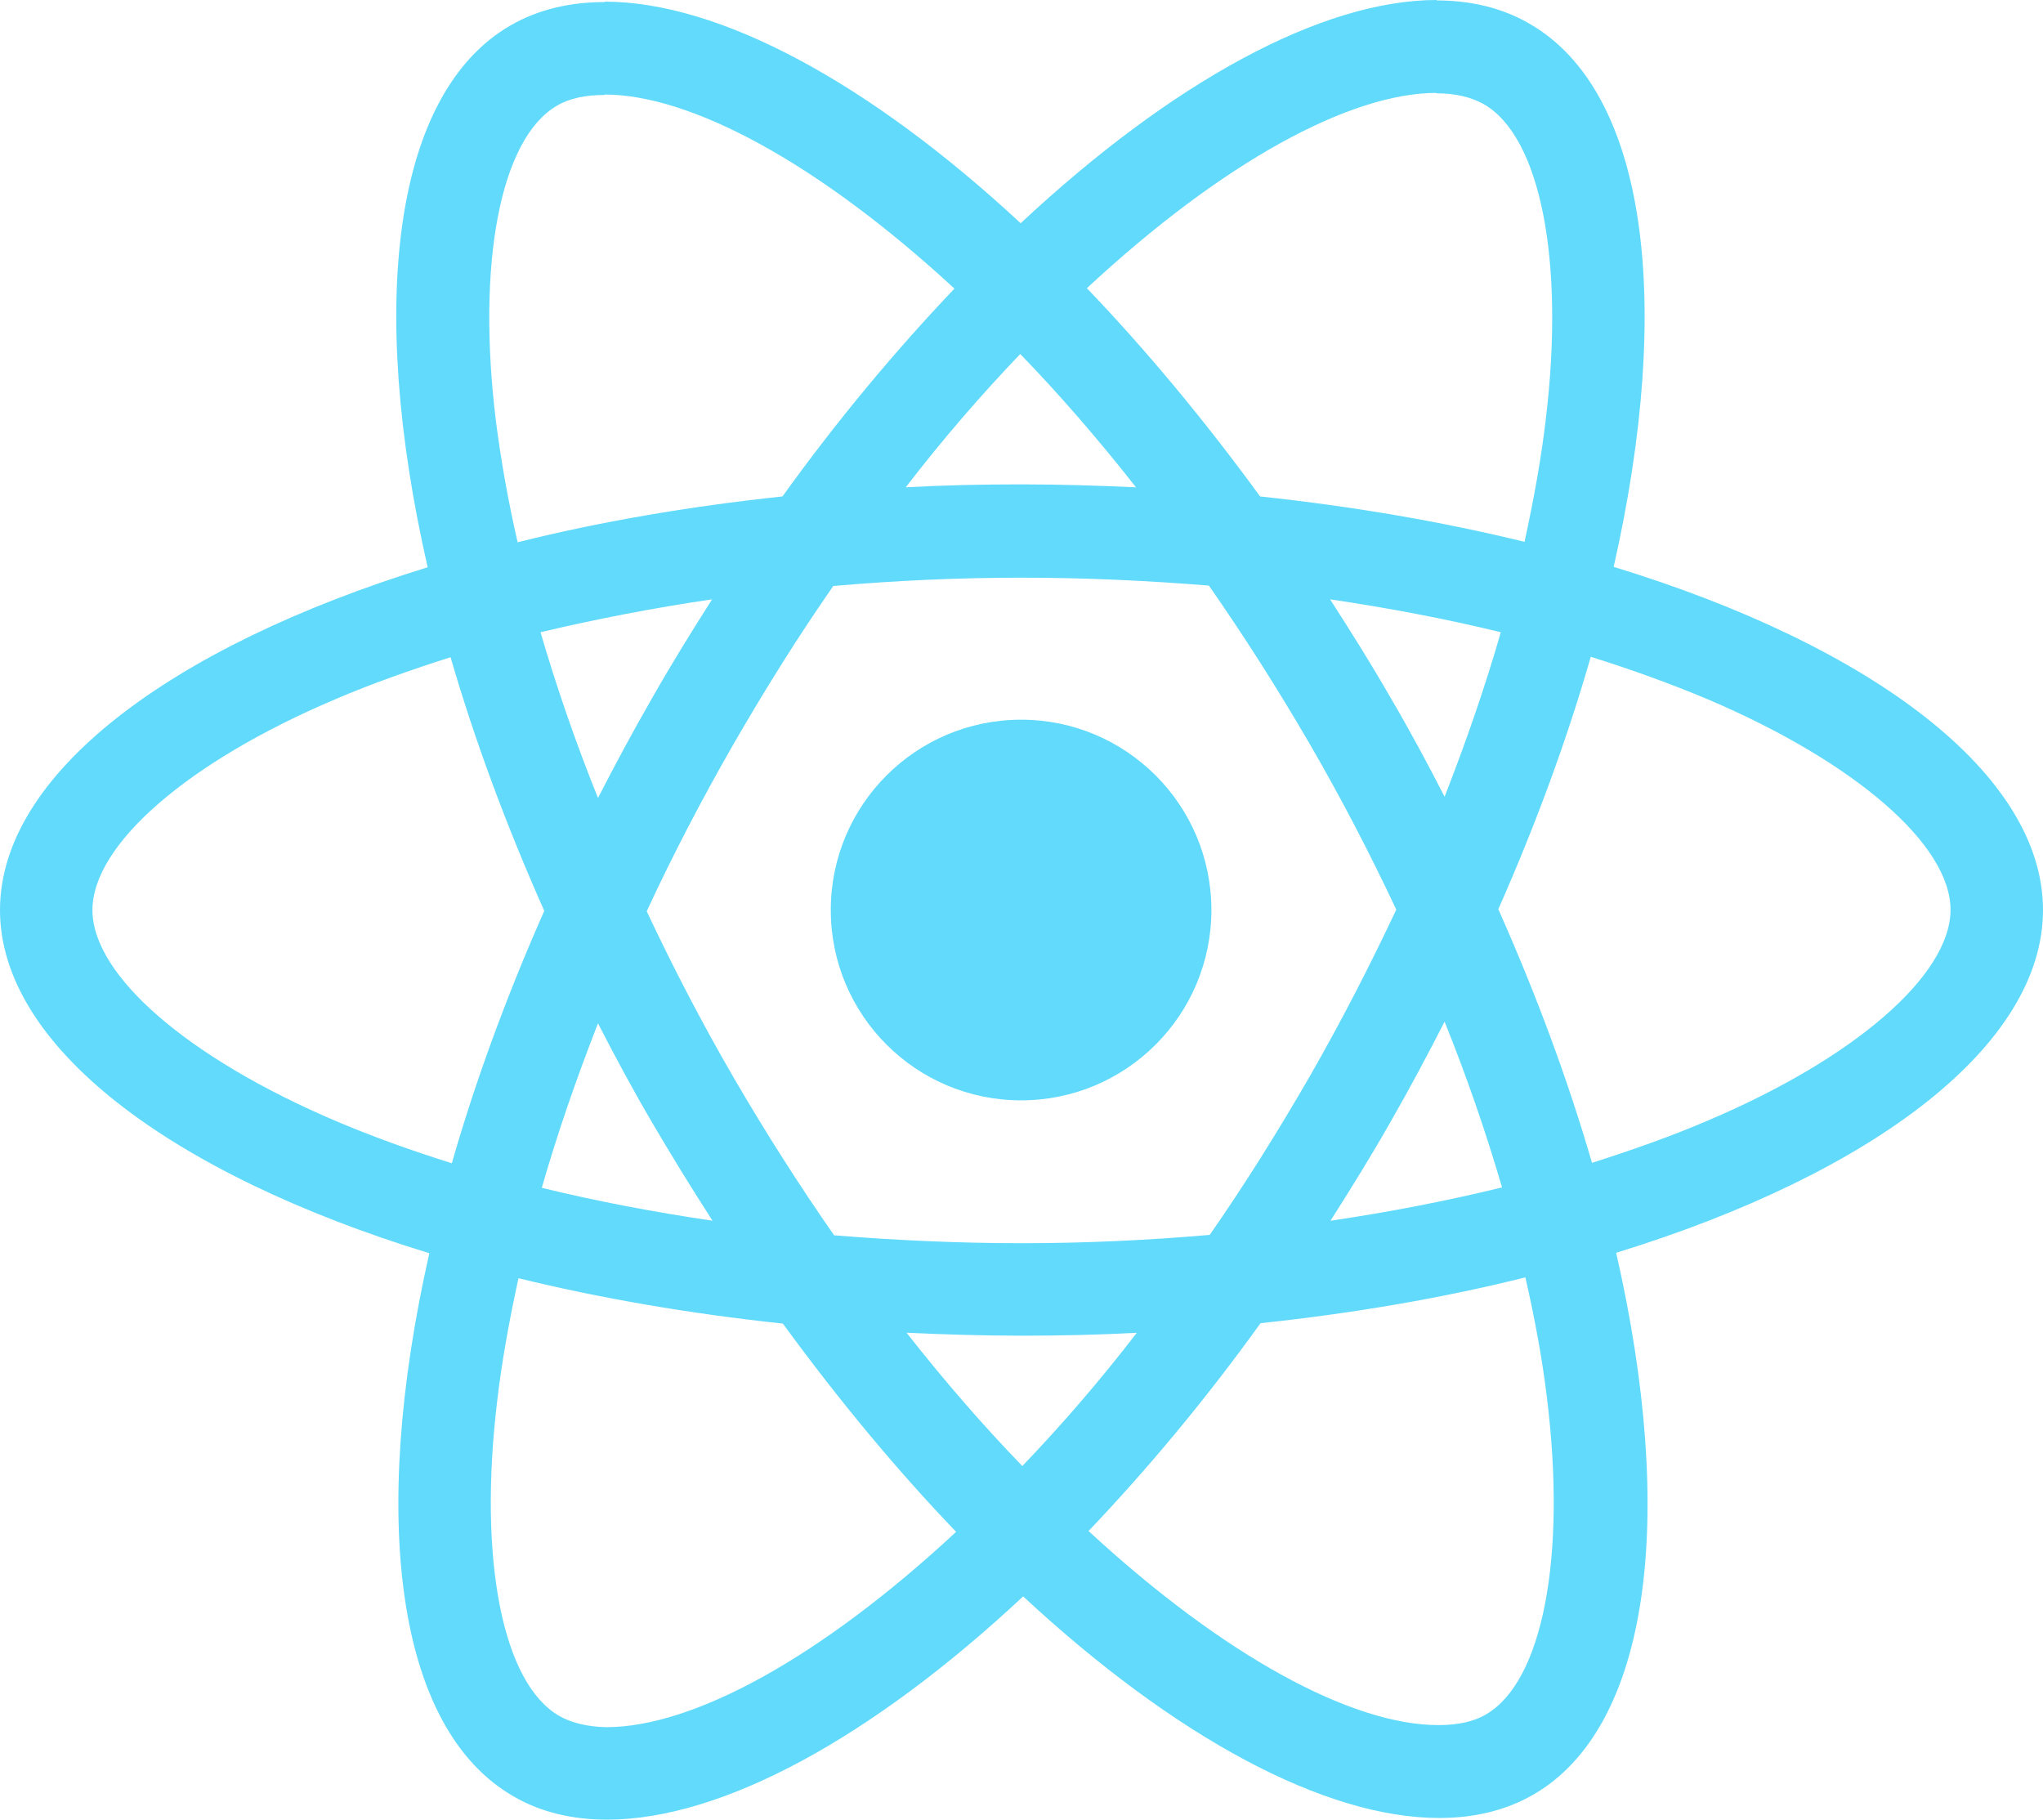 <svg width="128" height="114" viewBox="0 0 128 114" fill="none" xmlns="http://www.w3.org/2000/svg">
<path d="M128 57.013C128 48.533 117.381 40.496 101.101 35.513C104.858 18.917 103.188 5.714 95.83 1.487C94.135 0.496 92.152 0.026 89.986 0.026V5.845C91.186 5.845 92.152 6.08 92.96 6.523C96.509 8.558 98.048 16.308 96.848 26.276C96.561 28.728 96.091 31.311 95.517 33.947C90.404 32.694 84.82 31.729 78.95 31.103C75.428 26.276 71.775 21.892 68.096 18.056C76.602 10.15 84.585 5.819 90.012 5.819V0C82.837 0 73.445 5.114 63.948 13.986C54.451 5.166 45.058 0.104 37.883 0.104V5.923C43.284 5.923 51.294 10.228 59.799 18.082C56.147 21.918 52.494 26.276 49.024 31.103C43.128 31.729 37.544 32.694 32.431 33.973C31.83 31.364 31.387 28.833 31.074 26.406C29.848 16.439 31.361 8.689 34.883 6.628C35.666 6.158 36.683 5.949 37.883 5.949V0.13C35.692 0.13 33.709 0.6 31.987 1.592C24.655 5.819 23.012 18.996 26.795 35.539C10.567 40.548 0 48.559 0 57.013C0 65.493 10.619 73.53 26.899 78.514C23.142 95.109 24.812 108.312 32.17 112.539C33.865 113.53 35.848 114 38.04 114C45.215 114 54.607 108.886 64.104 100.014C73.601 108.834 82.994 113.896 90.169 113.896C92.36 113.896 94.343 113.426 96.065 112.434C103.397 108.207 105.04 95.03 101.257 78.487C117.433 73.504 128 65.467 128 57.013V57.013ZM94.03 39.609C93.065 42.975 91.865 46.445 90.508 49.916C89.438 47.828 88.316 45.741 87.09 43.654C85.89 41.566 84.612 39.531 83.333 37.548C87.038 38.096 90.612 38.774 94.03 39.609ZM82.081 67.398C80.046 70.921 77.958 74.26 75.793 77.365C71.905 77.705 67.966 77.887 64 77.887C60.06 77.887 56.121 77.705 52.259 77.392C50.094 74.287 47.98 70.973 45.945 67.476C43.962 64.058 42.162 60.588 40.519 57.091C42.136 53.595 43.962 50.098 45.919 46.68C47.954 43.158 50.042 39.818 52.207 36.713C56.095 36.373 60.034 36.191 64 36.191C67.94 36.191 71.879 36.373 75.741 36.687C77.906 39.792 80.02 43.105 82.055 46.602C84.037 50.02 85.838 53.49 87.481 56.987C85.838 60.483 84.037 63.98 82.081 67.398ZM90.508 64.006C91.917 67.502 93.117 70.999 94.108 74.391C90.691 75.226 87.09 75.93 83.359 76.478C84.638 74.469 85.916 72.408 87.116 70.294C88.316 68.207 89.438 66.093 90.508 64.006ZM64.052 91.847C61.626 89.342 59.199 86.55 56.799 83.497C59.147 83.602 61.547 83.68 63.974 83.68C66.426 83.68 68.853 83.628 71.227 83.497C68.879 86.55 66.453 89.342 64.052 91.847ZM44.641 76.478C40.936 75.93 37.362 75.252 33.944 74.417C34.909 71.051 36.109 67.581 37.466 64.11C38.536 66.198 39.658 68.285 40.884 70.373C42.11 72.46 43.362 74.495 44.641 76.478ZM63.922 22.179C66.348 24.684 68.775 27.476 71.175 30.529C68.827 30.424 66.426 30.346 64 30.346C61.547 30.346 59.121 30.398 56.747 30.529C59.095 27.476 61.521 24.684 63.922 22.179ZM44.615 37.548C43.336 39.557 42.058 41.618 40.858 43.732C39.658 45.819 38.536 47.907 37.466 49.994C36.057 46.498 34.857 43.001 33.865 39.609C37.283 38.8 40.884 38.096 44.615 37.548V37.548ZM21.003 70.216C11.767 66.276 5.792 61.11 5.792 57.013C5.792 52.916 11.767 47.724 21.003 43.81C23.247 42.845 25.699 41.983 28.23 41.175C29.717 46.289 31.674 51.612 34.1 57.065C31.7 62.493 29.769 67.789 28.308 72.877C25.725 72.069 23.273 71.181 21.003 70.216ZM35.039 107.503C31.491 105.468 29.952 97.718 31.152 87.751C31.439 85.298 31.909 82.715 32.483 80.079C37.596 81.332 43.18 82.297 49.05 82.923C52.572 87.751 56.225 92.134 59.904 95.97C51.398 103.876 43.415 108.207 37.988 108.207C36.814 108.181 35.822 107.946 35.039 107.503V107.503ZM96.926 87.62C98.153 97.588 96.639 105.337 93.117 107.398C92.334 107.868 91.317 108.077 90.117 108.077C84.716 108.077 76.706 103.772 68.201 95.918C71.853 92.082 75.506 87.724 78.976 82.897C84.872 82.271 90.456 81.306 95.57 80.027C96.17 82.662 96.639 85.193 96.926 87.62V87.62ZM106.971 70.216C104.727 71.181 102.275 72.043 99.744 72.852C98.257 67.737 96.3 62.414 93.874 56.961C96.274 51.533 98.205 46.237 99.666 41.148C102.249 41.957 104.701 42.845 106.997 43.81C116.233 47.75 122.208 52.916 122.208 57.013C122.182 61.11 116.207 66.302 106.971 70.216V70.216Z" fill="#61DAFB"/>
<path d="M63.974 68.937C70.559 68.937 75.897 63.599 75.897 57.013C75.897 50.427 70.559 45.089 63.974 45.089C57.389 45.089 52.051 50.427 52.051 57.013C52.051 63.599 57.389 68.937 63.974 68.937Z" fill="#61DAFB"/>
</svg>
